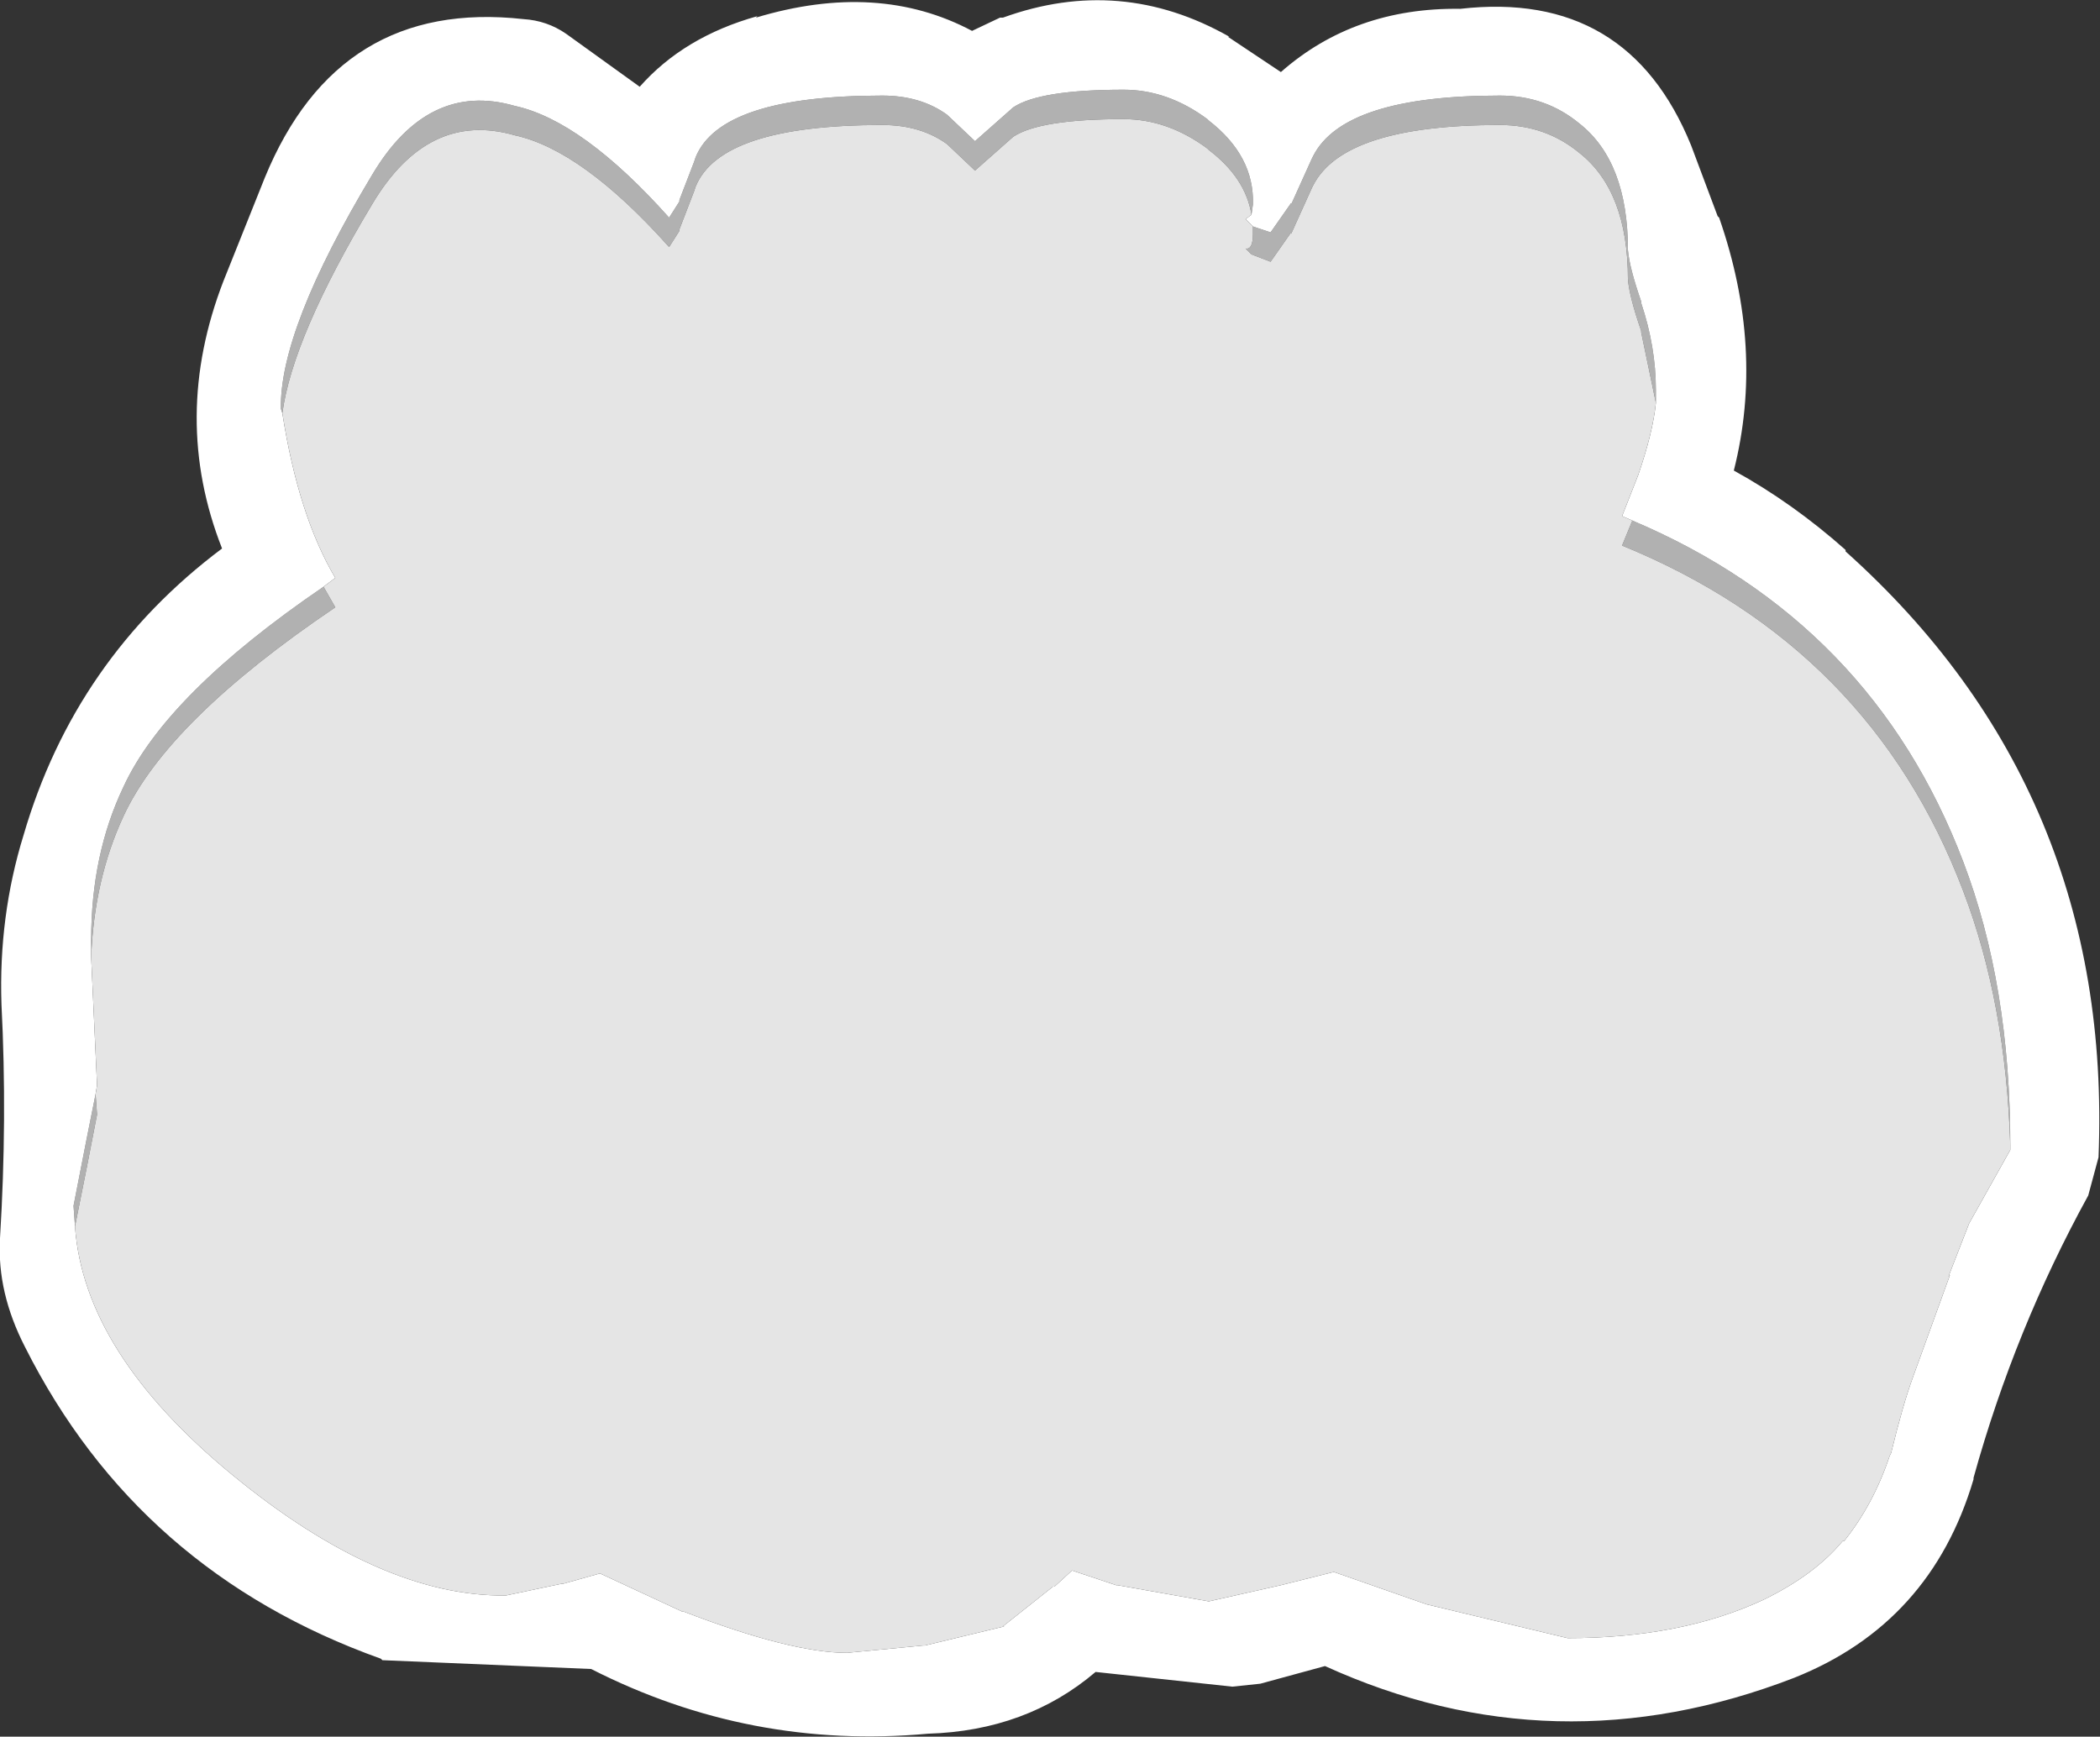 <?xml version="1.0" encoding="UTF-8" standalone="no"?>
<svg xmlns:ffdec="https://www.free-decompiler.com/flash" xmlns:xlink="http://www.w3.org/1999/xlink" ffdec:objectType="shape" height="59.05px" width="71.4px" xmlns="http://www.w3.org/2000/svg">
  <rect width="100%" height="100%" fill="#333333" stroke="none"/>
  <g transform="matrix(1.0, 0.0, 0.0, 1.0, 35.7, 29.5)">
    <path d="M6.9 -21.8 L7.5 -21.6 8.2 -22.6 8.2 -22.55 8.9 -24.1 8.95 -24.2 Q10.0 -26.25 15.3 -26.25 16.85 -26.25 18.0 -25.3 19.65 -24.0 19.65 -21.0 19.7 -20.4 20.1 -19.25 L20.1 -19.2 Q20.6 -17.7 20.6 -16.25 L20.6 -15.8 20.1 -18.2 20.1 -18.25 Q19.7 -19.4 19.65 -20.0 19.65 -23.0 18.0 -24.3 16.85 -25.25 15.3 -25.25 10.0 -25.25 8.95 -23.2 L8.9 -23.1 8.2 -21.55 8.2 -21.6 7.5 -20.6 6.85 -20.85 6.65 -21.05 Q6.9 -21.0 6.9 -21.55 L6.9 -21.8 M19.8 -11.8 Q27.95 -8.35 31.05 -0.2 32.65 4.0 32.65 9.45 32.5 4.6 31.05 0.8 27.9 -7.5 19.45 -10.95 L19.8 -11.8 M-33.15 12.2 L-33.2 11.5 -32.75 9.2 -32.45 7.7 -32.4 8.4 -32.75 10.2 -33.15 12.2 M-32.6 3.05 L-32.6 2.45 Q-32.6 -0.45 -31.5 -2.75 -30.05 -5.9 -24.7 -9.55 L-24.3 -8.85 Q-30.0 -5.0 -31.5 -1.75 -32.5 0.4 -32.6 3.05 M-26.1 -15.45 L-26.15 -15.6 Q-26.2 -18.3 -23.05 -23.55 -21.15 -26.75 -18.2 -25.9 -15.9 -25.4 -12.95 -22.1 L-12.6 -22.65 -12.6 -22.7 -12.1 -24.0 -12.05 -24.15 Q-11.2 -26.25 -5.7 -26.25 -4.4 -26.25 -3.5 -25.6 L-2.55 -24.7 -1.25 -25.85 Q-0.35 -26.45 2.5 -26.45 4.0 -26.45 5.35 -25.45 L5.4 -25.4 Q6.95 -24.2 6.9 -22.55 L6.85 -22.2 Q6.65 -23.45 5.4 -24.4 L5.35 -24.45 Q4.0 -25.45 2.5 -25.45 -0.35 -25.45 -1.25 -24.85 L-2.55 -23.7 -3.5 -24.6 Q-4.4 -25.25 -5.7 -25.25 -11.2 -25.25 -12.05 -23.15 L-12.1 -23.0 -12.6 -21.7 -12.6 -21.65 -12.95 -21.1 Q-15.9 -24.4 -18.2 -24.9 -21.15 -25.75 -23.05 -22.55 -25.75 -18.05 -26.1 -15.45" fill="#b1b1b1" fill-rule="evenodd" stroke="none"/>
    <path d="M-17.9 -28.85 Q-17.1 -28.8 -16.45 -28.35 L-13.95 -26.55 Q-12.45 -28.25 -9.95 -28.95 L-10.0 -28.9 Q-5.85 -30.15 -2.65 -28.45 L-1.7 -28.9 -1.6 -28.9 Q2.4 -30.35 6.1 -28.25 L6.05 -28.25 7.85 -27.05 Q10.35 -29.25 13.95 -29.2 19.65 -29.85 21.8 -24.55 L22.7 -22.15 22.75 -22.1 Q24.3 -17.65 23.25 -13.5 25.25 -12.4 27.05 -10.8 L27.05 -10.75 Q36.15 -2.6 35.65 9.85 L35.3 11.15 Q32.8 15.7 31.4 20.75 L31.4 20.8 Q29.95 25.7 25.3 27.55 17.15 30.7 9.35 27.15 L7.15 27.75 6.2 27.85 1.55 27.35 Q-0.8 29.35 -4.15 29.45 -10.2 30.0 -15.6 27.25 L-22.7 26.95 -22.75 26.9 Q-31.0 23.95 -34.85 16.3 -35.8 14.45 -35.7 12.65 L-35.7 12.6 Q-35.45 8.55 -35.65 4.65 -35.75 1.65 -34.9 -1.1 -33.15 -7.1 -28.15 -10.85 -29.9 -15.3 -28.1 -19.95 L-26.7 -23.45 Q-24.2 -29.55 -17.9 -28.85 M20.6 -15.8 L20.6 -16.25 Q20.6 -17.7 20.1 -19.2 L20.1 -19.25 Q19.7 -20.4 19.65 -21.0 19.65 -24.0 18.0 -25.3 16.85 -26.25 15.3 -26.25 10.0 -26.25 8.95 -24.2 L8.9 -24.1 8.2 -22.55 8.2 -22.6 7.5 -21.6 6.9 -21.8 6.85 -21.85 6.65 -22.05 6.85 -22.2 6.9 -22.55 Q6.95 -24.2 5.4 -25.4 L5.35 -25.45 Q4.0 -26.45 2.5 -26.45 -0.35 -26.45 -1.25 -25.85 L-2.55 -24.7 -3.5 -25.6 Q-4.4 -26.25 -5.7 -26.25 -11.2 -26.25 -12.05 -24.15 L-12.1 -24.0 -12.6 -22.7 -12.6 -22.65 -12.95 -22.1 Q-15.9 -25.4 -18.2 -25.9 -21.15 -26.75 -23.05 -23.55 -26.2 -18.3 -26.15 -15.6 L-26.1 -15.45 Q-25.55 -11.95 -24.3 -9.85 L-24.7 -9.55 Q-30.05 -5.9 -31.5 -2.75 -32.6 -0.45 -32.6 2.45 L-32.6 3.05 -32.4 7.4 -32.45 7.7 -32.75 9.2 -33.2 11.5 -33.15 12.2 Q-32.85 16.5 -27.8 20.65 -22.75 24.8 -18.5 24.75 L-16.6 24.35 -16.55 24.35 -15.3 24.0 -12.5 25.3 -12.45 25.3 Q-8.8 26.7 -6.9 26.7 L-4.3 26.45 -4.25 26.45 -1.55 25.8 -1.6 25.8 0.1 24.45 0.15 24.45 0.75 23.9 2.25 24.4 2.3 24.4 5.4 24.95 7.85 24.4 9.65 23.95 12.8 25.05 17.6 26.2 Q21.45 26.2 24.25 24.9 26.0 24.05 26.95 22.9 L27.0 22.9 Q28.0 21.65 28.55 20.0 L28.6 19.9 Q29.0 18.25 29.35 17.3 L30.6 13.85 30.55 13.9 31.25 12.1 32.65 9.6 32.65 9.45 Q32.65 4.0 31.05 -0.2 27.95 -8.35 19.8 -11.8 L19.45 -11.95 20.0 -13.35 Q20.5 -14.8 20.6 -15.8" fill="#ffffff" fill-rule="evenodd" stroke="none"/>
    <path d="M6.9 -21.8 L6.9 -21.55 Q6.9 -21.0 6.65 -21.05 L6.85 -20.85 7.5 -20.6 8.2 -21.6 8.2 -21.55 8.9 -23.1 8.95 -23.2 Q10.0 -25.25 15.3 -25.25 16.85 -25.25 18.0 -24.3 19.65 -23.0 19.65 -20.0 19.7 -19.4 20.1 -18.25 L20.1 -18.2 20.6 -15.8 Q20.5 -14.8 20.0 -13.35 L19.45 -11.95 19.8 -11.8 19.45 -10.95 Q27.9 -7.5 31.05 0.8 32.5 4.6 32.65 9.45 L32.65 9.6 31.25 12.1 30.55 13.9 30.6 13.85 29.35 17.3 Q29.0 18.25 28.6 19.9 L28.55 20.0 Q28.0 21.65 27.0 22.9 L26.95 22.9 Q26.0 24.05 24.25 24.9 21.45 26.2 17.6 26.2 L12.8 25.05 9.65 23.95 7.85 24.4 5.4 24.95 2.3 24.4 2.25 24.4 0.75 23.9 0.15 24.45 0.1 24.45 -1.6 25.8 -1.55 25.8 -4.25 26.45 -4.3 26.45 -6.9 26.7 Q-8.8 26.7 -12.45 25.3 L-12.5 25.3 -15.3 24.0 -16.55 24.35 -16.6 24.35 -18.5 24.75 Q-22.75 24.8 -27.8 20.65 -32.85 16.5 -33.15 12.2 L-32.75 10.2 -32.4 8.4 -32.45 7.7 -32.4 7.4 -32.6 3.05 Q-32.5 0.4 -31.5 -1.75 -30.0 -5.0 -24.3 -8.85 L-24.7 -9.55 -24.3 -9.85 Q-25.55 -11.95 -26.1 -15.45 -25.75 -18.05 -23.05 -22.55 -21.15 -25.75 -18.2 -24.9 -15.9 -24.4 -12.95 -21.1 L-12.6 -21.65 -12.6 -21.7 -12.1 -23.0 -12.05 -23.15 Q-11.2 -25.25 -5.7 -25.25 -4.4 -25.25 -3.5 -24.6 L-2.55 -23.7 -1.25 -24.85 Q-0.35 -25.45 2.5 -25.45 4.0 -25.45 5.35 -24.45 L5.4 -24.4 Q6.65 -23.45 6.85 -22.2 L6.65 -22.05 6.85 -21.85 6.9 -21.8" fill="#e5e5e5" fill-rule="evenodd" stroke="none"/>
  </g>
</svg>
